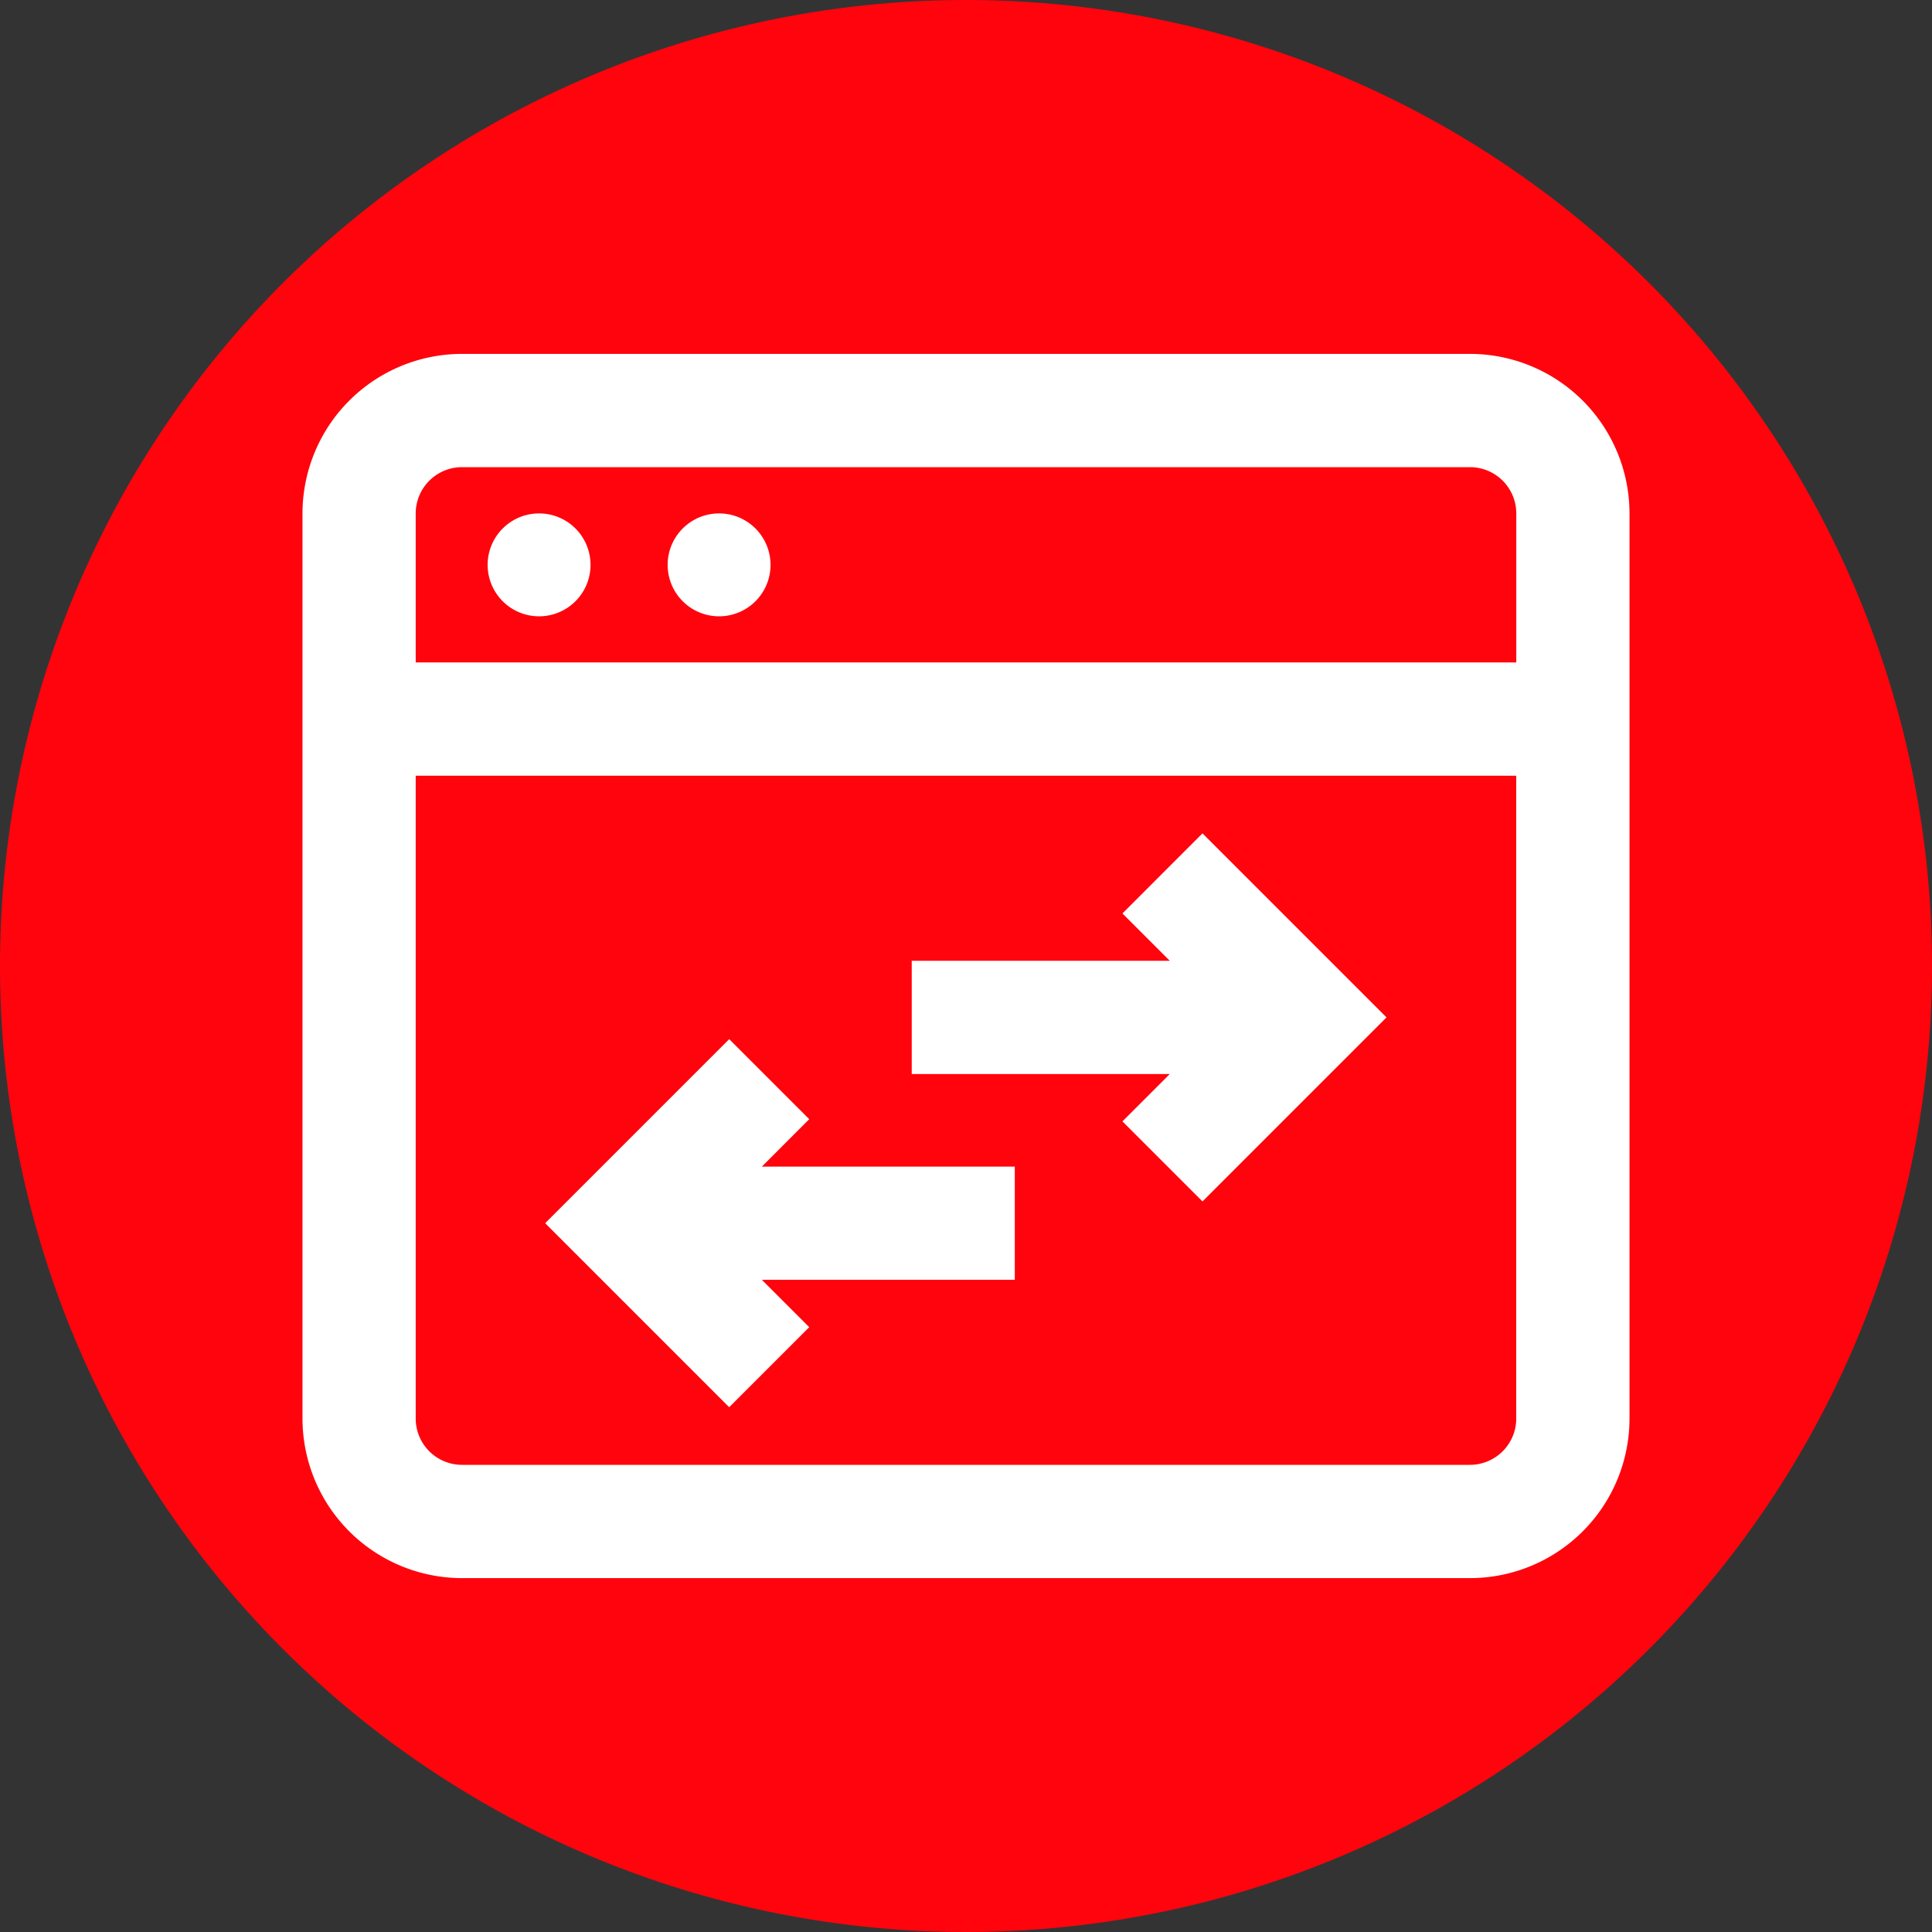 <svg id="transaction" xmlns="http://www.w3.org/2000/svg" width="35" height="35" viewBox="0 0 35 35">
  <rect x="0" y="0" width="35" height="35" fill="#333333" stroke="none"/>
  <path id="Path_60" data-name="Path 60" d="M35,17.5A17.5,17.5,0,1,1,17.5,0,17.5,17.5,0,0,1,35,17.5Zm0,0" fill="#ff040d"/>
  <g id="Group_9" data-name="Group 9" transform="translate(5.48 6.412)">
    <path id="Path_61" data-name="Path 61" d="M101.322,93.8H83.06a2.892,2.892,0,0,0-2.889,2.889v16.4a2.892,2.892,0,0,0,2.889,2.889h18.262a2.892,2.892,0,0,0,2.889-2.889v-16.4A2.892,2.892,0,0,0,101.322,93.8ZM83.06,95.852h18.262a.839.839,0,0,1,.838.838v2.7H82.222v-2.7a.839.839,0,0,1,.838-.838Zm18.262,18.074H83.06a.839.839,0,0,1-.838-.838V101.442h19.937v11.646a.839.839,0,0,1-.838.838Zm0,0" transform="translate(-80.171 -93.801)" fill="#fff"/>
    <path id="Path_62" data-name="Path 62" d="M131.106,136.991a.932.932,0,1,1-.932-.932A.932.932,0,0,1,131.106,136.991Zm0,0" transform="translate(-125.888 -133.17)" fill="#fff"/>
    <path id="Path_63" data-name="Path 63" d="M178.813,136.991a.932.932,0,1,1-.932-.932A.932.932,0,0,1,178.813,136.991Zm0,0" transform="translate(-170.334 -133.17)" fill="#fff"/>
    <path id="Path_64" data-name="Path 64" d="M245.5,222.31l.858.858h-4.675v2.051h4.675l-.858.858,1.45,1.45,3.334-3.334-3.334-3.334Zm0,0" transform="translate(-230.646 -212.174)" fill="#fff"/>
    <path id="Path_65" data-name="Path 65" d="M149.276,276.829l-1.45-1.45-3.334,3.334,3.334,3.334,1.45-1.45-.858-.858H153v-2.051h-4.582Zm0,0" transform="translate(-140.096 -262.966)" fill="#fff"/>
  </g>
</svg>
